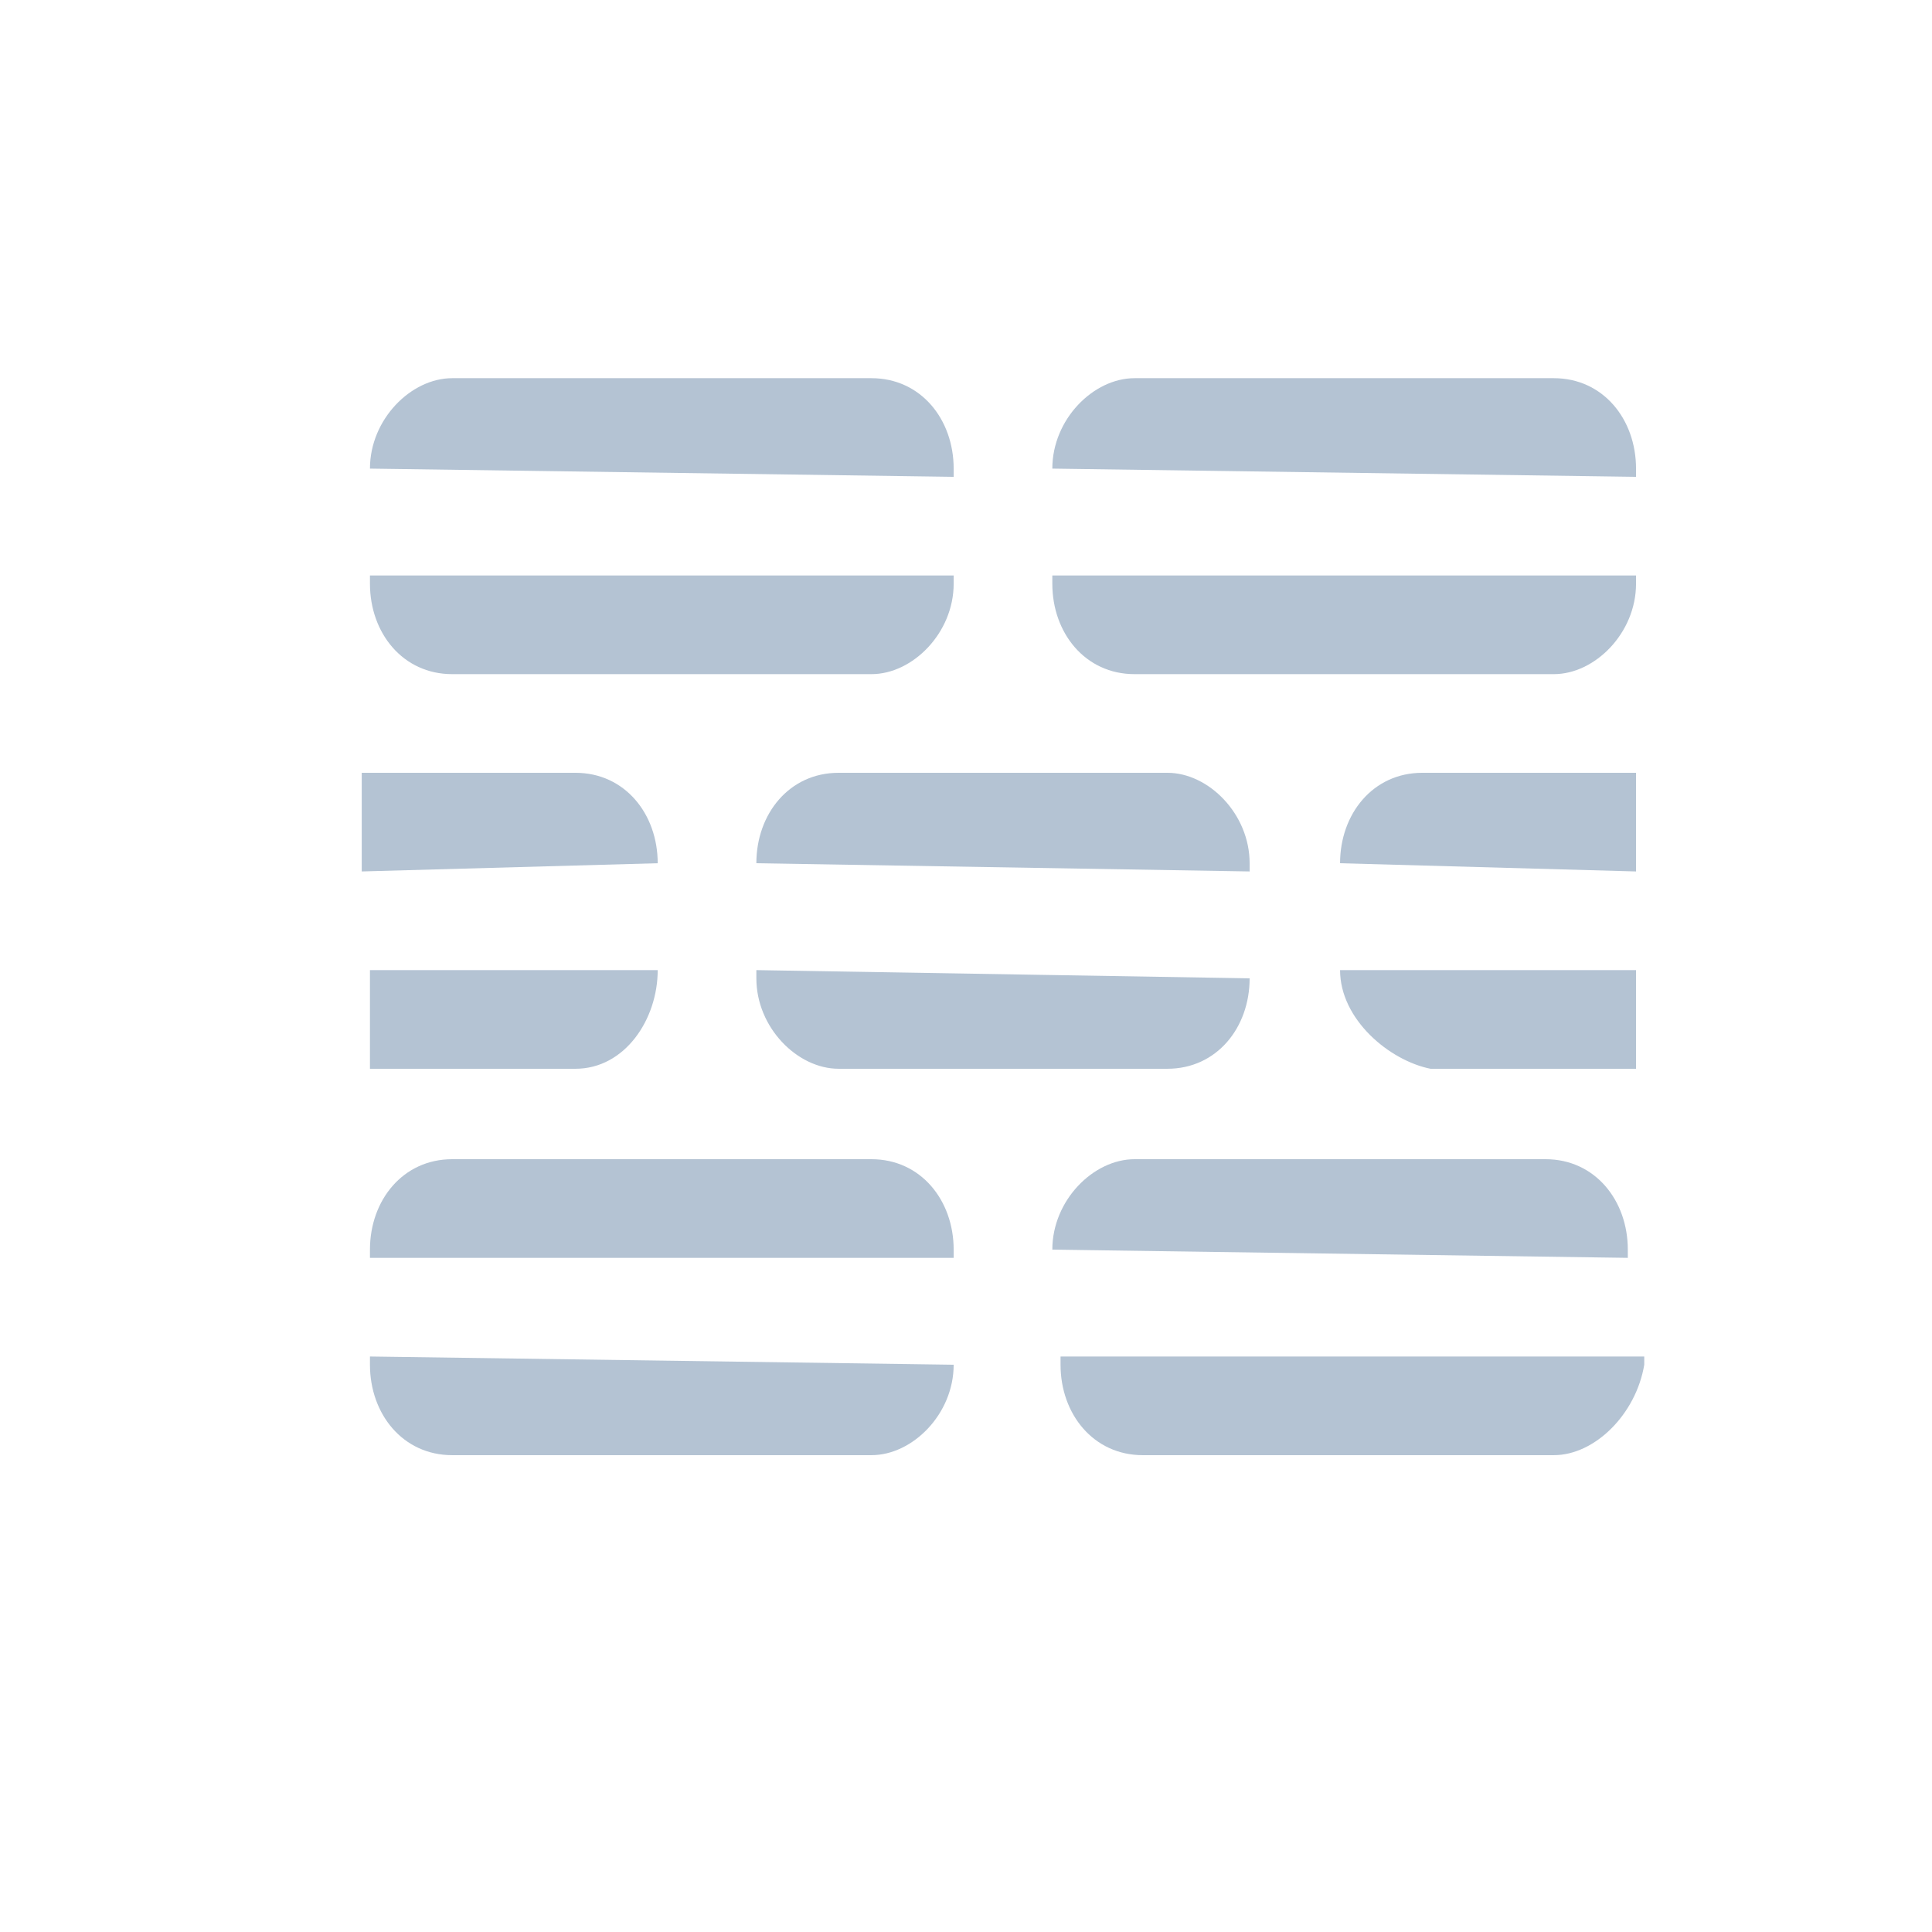 <?xml version="1.0" encoding="utf-8"?>
<!-- Generator: Adobe Illustrator 25.2.0, SVG Export Plug-In . SVG Version: 6.00 Build 0)  -->
<svg version="1.1" id="Layer_1" xmlns="http://www.w3.org/2000/svg" xmlns:xlink="http://www.w3.org/1999/xlink" x="0px" y="0px"
	 viewBox="0 0 23.5 23.5" style="enable-background:new 0 0 23.5 23.5;" xml:space="preserve">
<style type="text/css">
	.st0{fill:#B4C3D3;}
	.st1{fill:#FFFFFF;}
	.st2{fill-rule:evenodd;clip-rule:evenodd;fill:#B4C3D3;}
	.st3{fill:none;}
</style>
<g>
	<path class="st2" d="M18.9,17.7h-0.7h-4.3c-0.6,0-1-0.5-1-1.1v-0.1h7.1v0.1C19.9,17.2,19.4,17.7,18.9,17.7L18.9,17.7z M12.8,15.2
		c0-0.6,0.5-1.1,1-1.1h4.3h0.7c0.6,0,1,0.5,1,1.1v0.1L12.8,15.2L12.8,15.2L12.8,15.2z M16.3,11.8L16.3,11.8l3.6,0v1.2h-2.5
		C16.9,12.9,16.3,12.4,16.3,11.8L16.3,11.8z M16.3,10.5c0-0.6,0.4-1.1,1-1.1h2.6v1.2L16.3,10.5L16.3,10.5L16.3,10.5z M18.9,8.2h-5.1
		c-0.6,0-1-0.5-1-1.1V7h7.1v0.1C19.9,7.7,19.4,8.2,18.9,8.2L18.9,8.2z M12.8,5.7c0-0.6,0.5-1.1,1-1.1h5.1c0.6,0,1,0.5,1,1.1v0.1
		L12.8,5.7L12.8,5.7L12.8,5.7z M10.6,8.2H5.5c-0.6,0-1-0.5-1-1.1V7h7.1v0.1C11.6,7.7,11.1,8.2,10.6,8.2L10.6,8.2z M4.5,5.7
		c0-0.6,0.5-1.1,1-1.1h5.1c0.6,0,1,0.5,1,1.1v0.1L4.5,5.7L4.5,5.7L4.5,5.7z M8,10.5L8,10.5l-3.6,0.1V9.4h2.6C7.6,9.4,8,9.9,8,10.5
		L8,10.5z M8,11.8c0,0.6-0.4,1.2-1,1.2H4.5v-1.2L8,11.8L8,11.8L8,11.8z M5.5,14.1h5.1c0.6,0,1,0.5,1,1.1v0.1H4.5v-0.1
		C4.5,14.6,4.9,14.1,5.5,14.1L5.5,14.1z M9.2,10.5c0-0.6,0.4-1.1,1-1.1h4c0.5,0,1,0.5,1,1.1v0.1L9.2,10.5L9.2,10.5L9.2,10.5z
		 M15.2,11.9c0,0.6-0.4,1.1-1,1.1h-4c-0.5,0-1-0.5-1-1.1v-0.1L15.2,11.9L15.2,11.9L15.2,11.9z M11.6,16.6c0,0.6-0.5,1.1-1,1.1H5.5
		c-0.6,0-1-0.5-1-1.1v-0.1L11.6,16.6L11.6,16.6L11.6,16.6z"/>
</g>
</svg>
